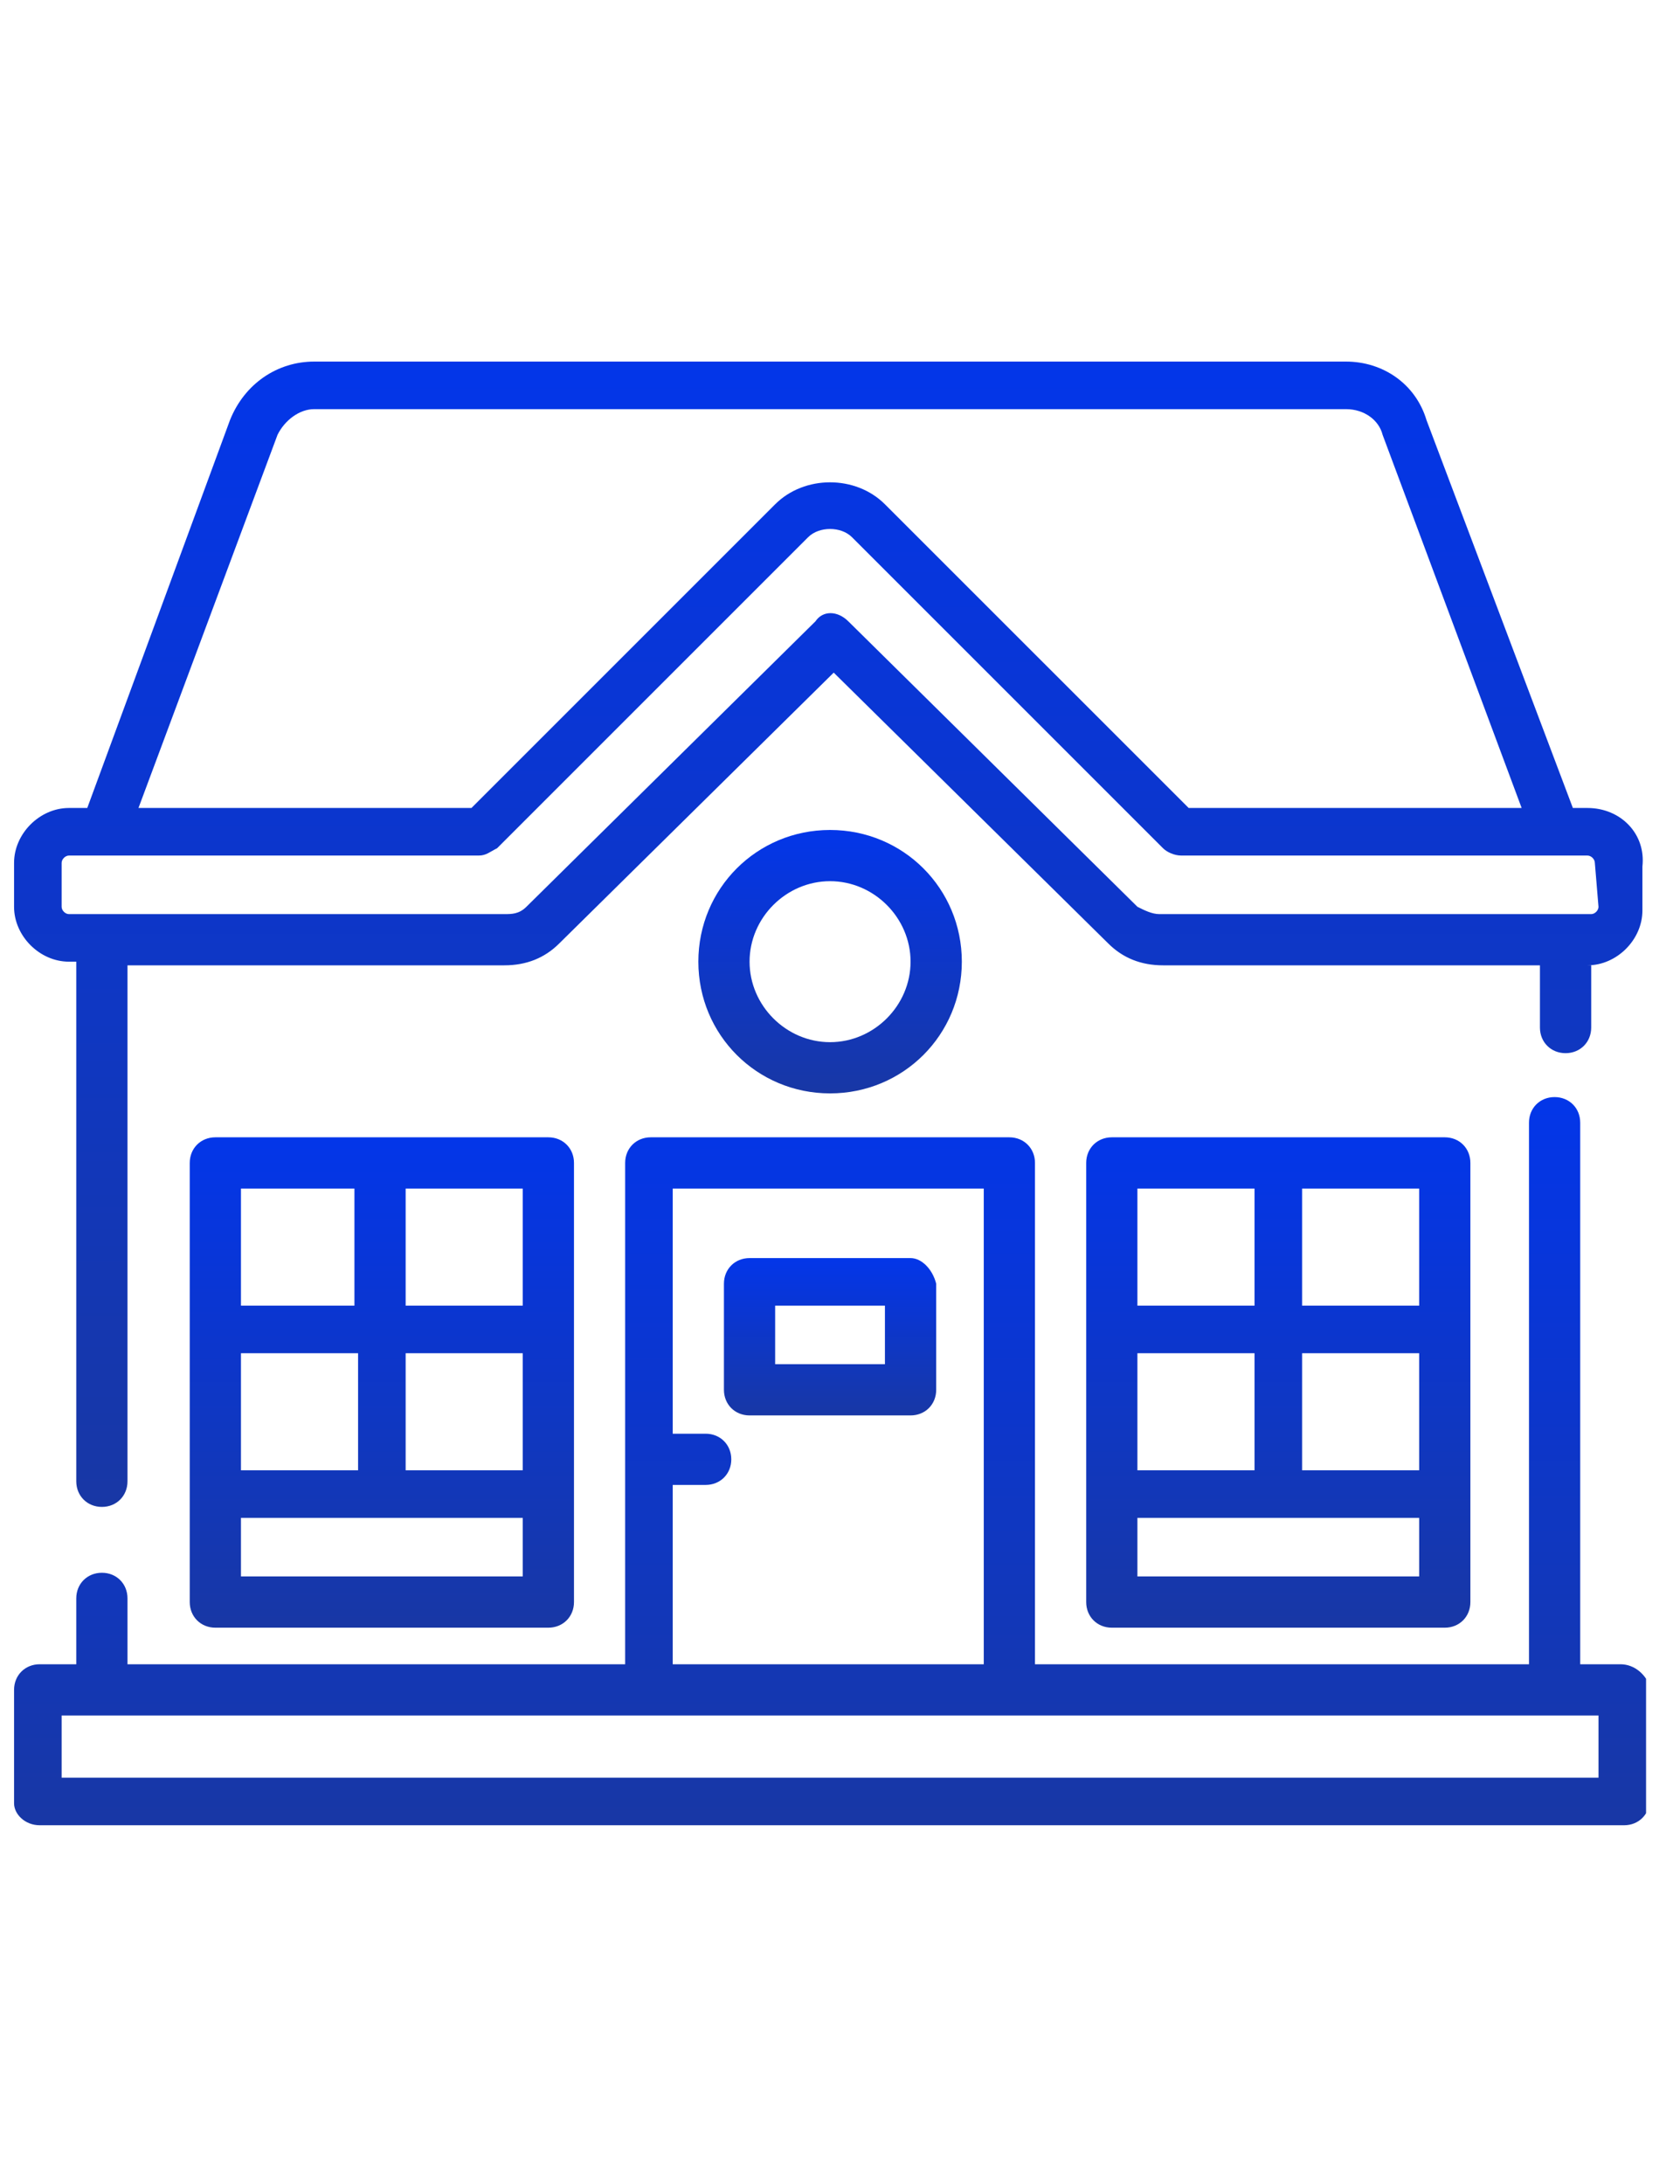 <svg width="20" height="26" viewBox="0 0 35 41" fill="none" xmlns="http://www.w3.org/2000/svg">
<g clip-path="url(#clip0_1_135)">
<g clip-path="url(#clip1_1_135)">
<path d="M33.073 14.583H32.768L29.719 6.503C29.49 5.74 28.804 5.283 28.042 5.283H6.544C5.782 5.283 5.096 5.74 4.791 6.503L1.818 14.583H1.436C0.827 14.583 0.293 15.117 0.293 15.727V16.642C0.293 17.252 0.827 17.785 1.436 17.785H1.589V28.61C1.589 28.915 1.818 29.144 2.123 29.144C2.428 29.144 2.656 28.915 2.656 28.61V17.861H10.508C10.966 17.861 11.347 17.709 11.652 17.404L17.369 11.763L23.087 17.404C23.392 17.709 23.773 17.861 24.23 17.861H32.082V19.157C32.082 19.462 32.311 19.691 32.616 19.691C32.921 19.691 33.15 19.462 33.15 19.157V17.861H33.073C33.683 17.861 34.217 17.328 34.217 16.718V15.803C34.293 15.117 33.759 14.583 33.073 14.583ZM5.782 6.808C5.934 6.503 6.239 6.274 6.544 6.274H28.042C28.423 6.274 28.728 6.503 28.804 6.808L31.701 14.583H24.764L18.436 8.256C17.827 7.646 16.759 7.646 16.149 8.256L9.822 14.583H2.885L5.782 6.808ZM33.302 16.642C33.302 16.718 33.226 16.794 33.15 16.794H24.154C24.002 16.794 23.849 16.718 23.697 16.642L17.674 10.695C17.445 10.467 17.14 10.467 16.988 10.695L10.966 16.642C10.813 16.794 10.661 16.794 10.508 16.794H1.436C1.36 16.794 1.284 16.718 1.284 16.642V15.727C1.284 15.651 1.36 15.574 1.436 15.574H9.975C10.127 15.574 10.203 15.498 10.356 15.422L16.836 8.942C17.064 8.713 17.522 8.713 17.75 8.942L24.23 15.422C24.306 15.498 24.459 15.574 24.611 15.574H33.073C33.15 15.574 33.226 15.651 33.226 15.727L33.302 16.642Z" fill="url(#paint0_linear_1_135)"/>
<path d="M30.1 31.66C30.405 31.66 30.633 31.431 30.633 31.126V21.978C30.633 21.673 30.405 21.444 30.1 21.444H23.163C22.858 21.444 22.629 21.673 22.629 21.978V31.126C22.629 31.431 22.858 31.66 23.163 31.66H30.1ZM29.566 28.381H27.127V25.942H29.566V28.381ZM26.136 28.381H23.696V25.942H26.136V28.381ZM29.566 30.592H23.696V29.372H29.566V30.592ZM29.566 24.951H27.127V22.512H29.566V24.951ZM26.136 22.512V24.951H23.696V22.512H26.136Z" fill="url(#paint1_linear_1_135)"/>
<path d="M11.424 31.66C11.729 31.66 11.958 31.431 11.958 31.126V21.978C11.958 21.673 11.729 21.444 11.424 21.444H4.487C4.182 21.444 3.953 21.673 3.953 21.978V31.126C3.953 31.431 4.182 31.66 4.487 31.66H11.424ZM10.89 28.381H8.451V25.942H10.89V28.381ZM7.384 28.381H5.02V25.942H7.46V28.381H7.384ZM10.89 30.592H5.02V29.372H10.89V30.592ZM10.89 24.951H8.451V22.512H10.89V24.951ZM7.384 22.512V24.951H5.02V22.512H7.384Z" fill="url(#paint2_linear_1_135)"/>
<path d="M18.97 23.96H15.616C15.311 23.96 15.082 24.189 15.082 24.494V26.704C15.082 27.009 15.311 27.238 15.616 27.238H18.97C19.275 27.238 19.504 27.009 19.504 26.704V24.494C19.427 24.189 19.199 23.96 18.97 23.96ZM18.436 26.171H16.149V24.951H18.436V26.171Z" fill="url(#paint3_linear_1_135)"/>
<path d="M20.038 17.785C20.038 16.26 18.818 15.041 17.293 15.041C15.769 15.041 14.549 16.26 14.549 17.785C14.549 19.31 15.769 20.529 17.293 20.529C18.818 20.529 20.038 19.31 20.038 17.785ZM15.616 17.785C15.616 16.87 16.378 16.108 17.293 16.108C18.208 16.108 18.97 16.87 18.97 17.785C18.97 18.7 18.208 19.462 17.293 19.462C16.378 19.462 15.616 18.7 15.616 17.785Z" fill="url(#paint4_linear_1_135)"/>
<path d="M33.759 32.422H32.921V21.139C32.921 20.834 32.692 20.606 32.387 20.606C32.082 20.606 31.854 20.834 31.854 21.139V32.422H21.562V21.978C21.562 21.673 21.333 21.444 21.028 21.444H13.557C13.253 21.444 13.024 21.673 13.024 21.978V32.422H2.656V31.05C2.656 30.745 2.428 30.516 2.123 30.516C1.818 30.516 1.589 30.745 1.589 31.05V32.422H0.827C0.522 32.422 0.293 32.651 0.293 32.956V35.319C0.293 35.547 0.522 35.776 0.827 35.776H33.836C34.141 35.776 34.369 35.547 34.369 35.242V32.879C34.293 32.651 34.064 32.422 33.759 32.422ZM14.015 28.686H14.701C15.006 28.686 15.235 28.458 15.235 28.153C15.235 27.848 15.006 27.619 14.701 27.619H14.015V22.512H20.495V32.422H14.015V28.686ZM33.302 34.785H1.284V33.489H33.302V34.785Z" fill="url(#paint5_linear_1_135)"/>
</g>
</g>
<defs>
<linearGradient id="paint0_linear_1_135" x1="17.259" y1="5.283" x2="17.259" y2="29.144" gradientUnits="userSpaceOnUse">
<stop stop-color="#0336E9"/>
<stop offset="1" stop-color="#1837A5"/>
</linearGradient>
<linearGradient id="paint1_linear_1_135" x1="26.631" y1="21.444" x2="26.631" y2="31.66" gradientUnits="userSpaceOnUse">
<stop stop-color="#0336E9"/>
<stop offset="1" stop-color="#1837A5"/>
</linearGradient>
<linearGradient id="paint2_linear_1_135" x1="7.955" y1="21.444" x2="7.955" y2="31.66" gradientUnits="userSpaceOnUse">
<stop stop-color="#0336E9"/>
<stop offset="1" stop-color="#1837A5"/>
</linearGradient>
<linearGradient id="paint3_linear_1_135" x1="17.293" y1="23.96" x2="17.293" y2="27.238" gradientUnits="userSpaceOnUse">
<stop stop-color="#0336E9"/>
<stop offset="1" stop-color="#1837A5"/>
</linearGradient>
<linearGradient id="paint4_linear_1_135" x1="17.293" y1="15.041" x2="17.293" y2="20.529" gradientUnits="userSpaceOnUse">
<stop stop-color="#0336E9"/>
<stop offset="1" stop-color="#1837A5"/>
</linearGradient>
<linearGradient id="paint5_linear_1_135" x1="17.331" y1="20.606" x2="17.331" y2="35.776" gradientUnits="userSpaceOnUse">
<stop stop-color="#0336E9"/>
<stop offset="1" stop-color="#1837A5"/>
</linearGradient>
<clipPath id="clip0_1_135">
<rect width="34" height="40" fill="white" transform="translate(0.293 0.53)"/>
</clipPath>
<clipPath id="clip1_1_135">
<rect width="34" height="30.493" fill="white" transform="translate(0.293 5.283)"/>
</clipPath>
</defs>
</svg>
